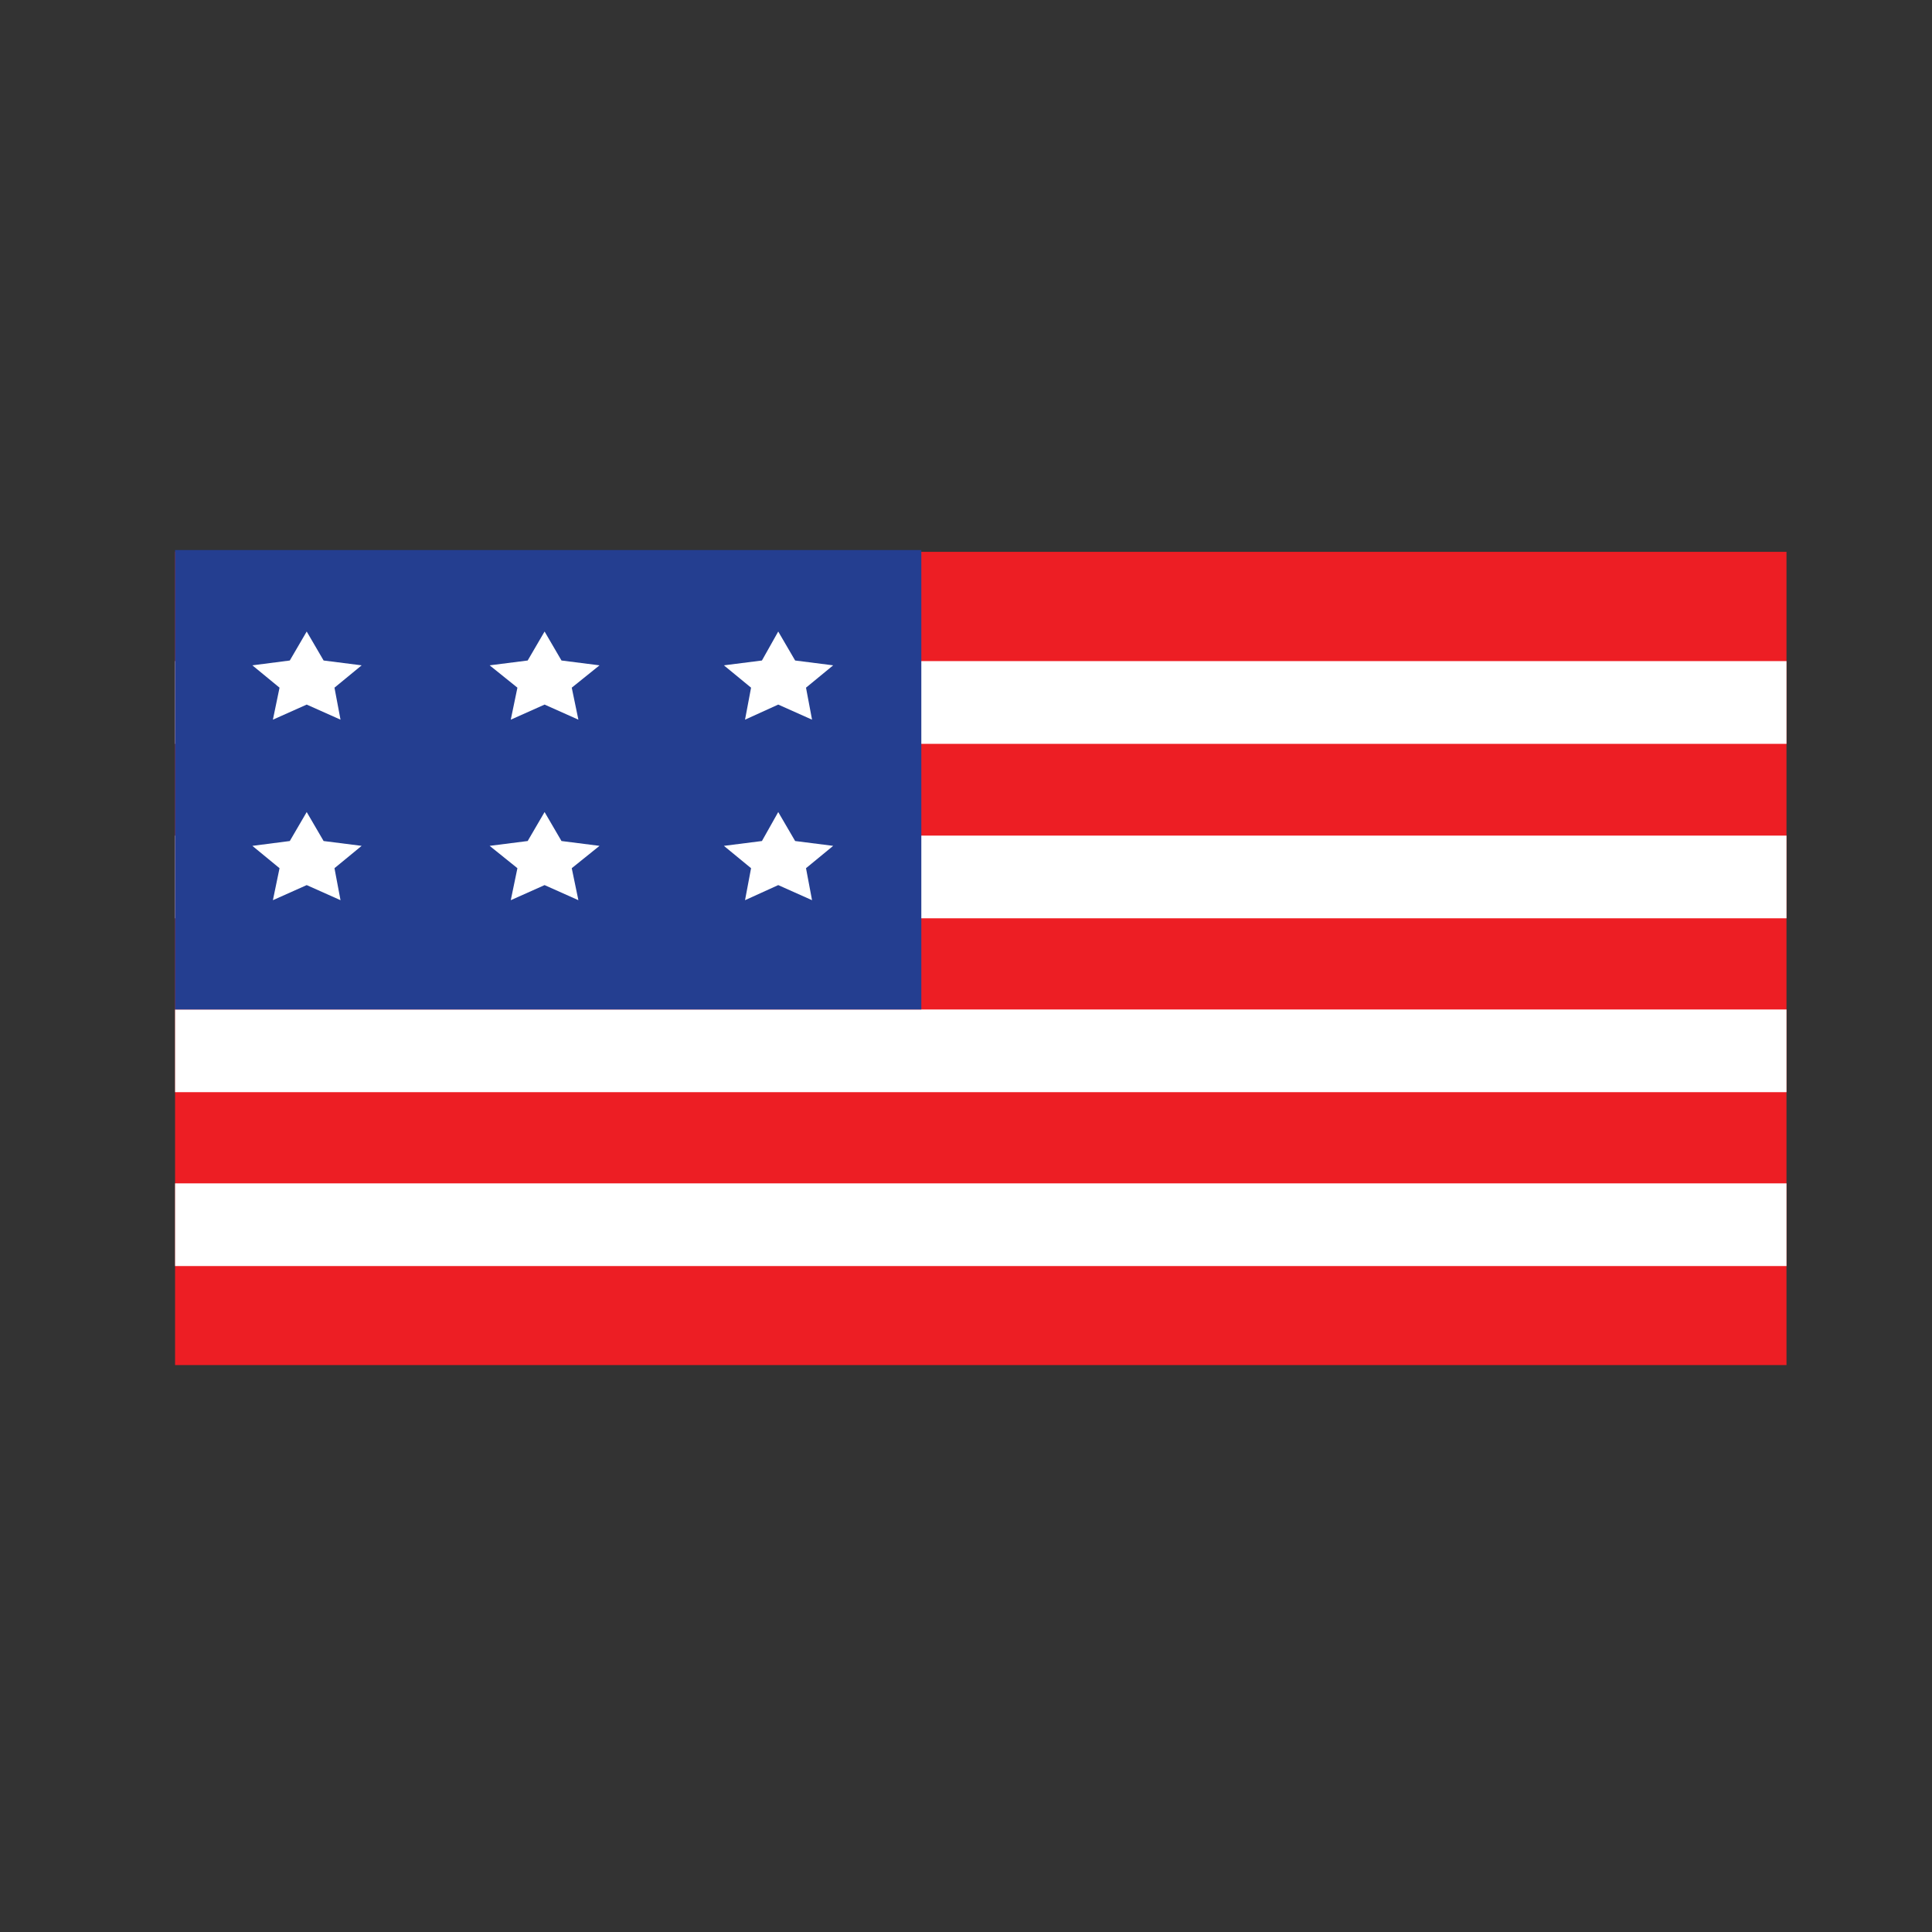 <svg id="Layer_1" data-name="Layer 1" xmlns="http://www.w3.org/2000/svg" xmlns:xlink="http://www.w3.org/1999/xlink" viewBox="0 0 32 32"><rect x="0" y="0" width="32" height="32" fill="#333333" stroke="none"/><defs><style>.cls-1{fill:none;}.cls-2{clip-path:url(#clip-path);}.cls-3{fill:#ed1e24;}.cls-4{fill:#fff;}.cls-5{fill:#243e90;}</style><clipPath id="clip-path"><rect class="cls-1" x="2.9" y="9.11" width="26.69" height="13.5"/></clipPath></defs><title>Artboard 8</title><g class="cls-2"><rect class="cls-3" x="2.6" y="9.14" width="27" height="13.5"/><rect class="cls-4" x="2.6" y="10.95" width="27.75" height="1.37"/><rect class="cls-4" x="2.6" y="13.84" width="27.48" height="1.37"/><rect class="cls-4" x="2.11" y="16.72" width="28.23" height="1.37"/><rect class="cls-4" x="2.11" y="19.6" width="28.23" height="1.37"/><rect class="cls-5" x="2.11" y="8.74" width="13.15" height="7.98"/><polygon class="cls-4" points="5.08 10.46 5.36 10.94 5.99 11.02 5.54 11.39 5.64 11.92 5.08 11.67 4.52 11.92 4.63 11.39 4.18 11.02 4.8 10.94 5.08 10.46"/><polygon class="cls-4" points="5.08 13.45 5.36 13.93 5.99 14.01 5.54 14.38 5.64 14.91 5.08 14.66 4.52 14.91 4.63 14.38 4.18 14.01 4.8 13.93 5.08 13.45"/><polygon class="cls-4" points="9.02 13.45 9.3 13.93 9.93 14.01 9.47 14.38 9.58 14.91 9.02 14.66 8.46 14.91 8.57 14.38 8.11 14.01 8.74 13.93 9.02 13.45"/><polygon class="cls-4" points="12.89 13.45 13.17 13.93 13.8 14.01 13.35 14.38 13.45 14.91 12.89 14.66 12.34 14.91 12.44 14.38 11.99 14.01 12.62 13.93 12.89 13.45"/><polygon class="cls-4" points="9.02 10.46 9.3 10.94 9.93 11.02 9.47 11.39 9.58 11.92 9.02 11.67 8.46 11.92 8.57 11.39 8.11 11.02 8.74 10.94 9.02 10.46"/><polygon class="cls-4" points="12.89 10.46 13.17 10.94 13.8 11.02 13.35 11.39 13.45 11.92 12.89 11.67 12.34 11.92 12.44 11.39 11.99 11.02 12.62 10.94 12.89 10.46"/></g></svg>